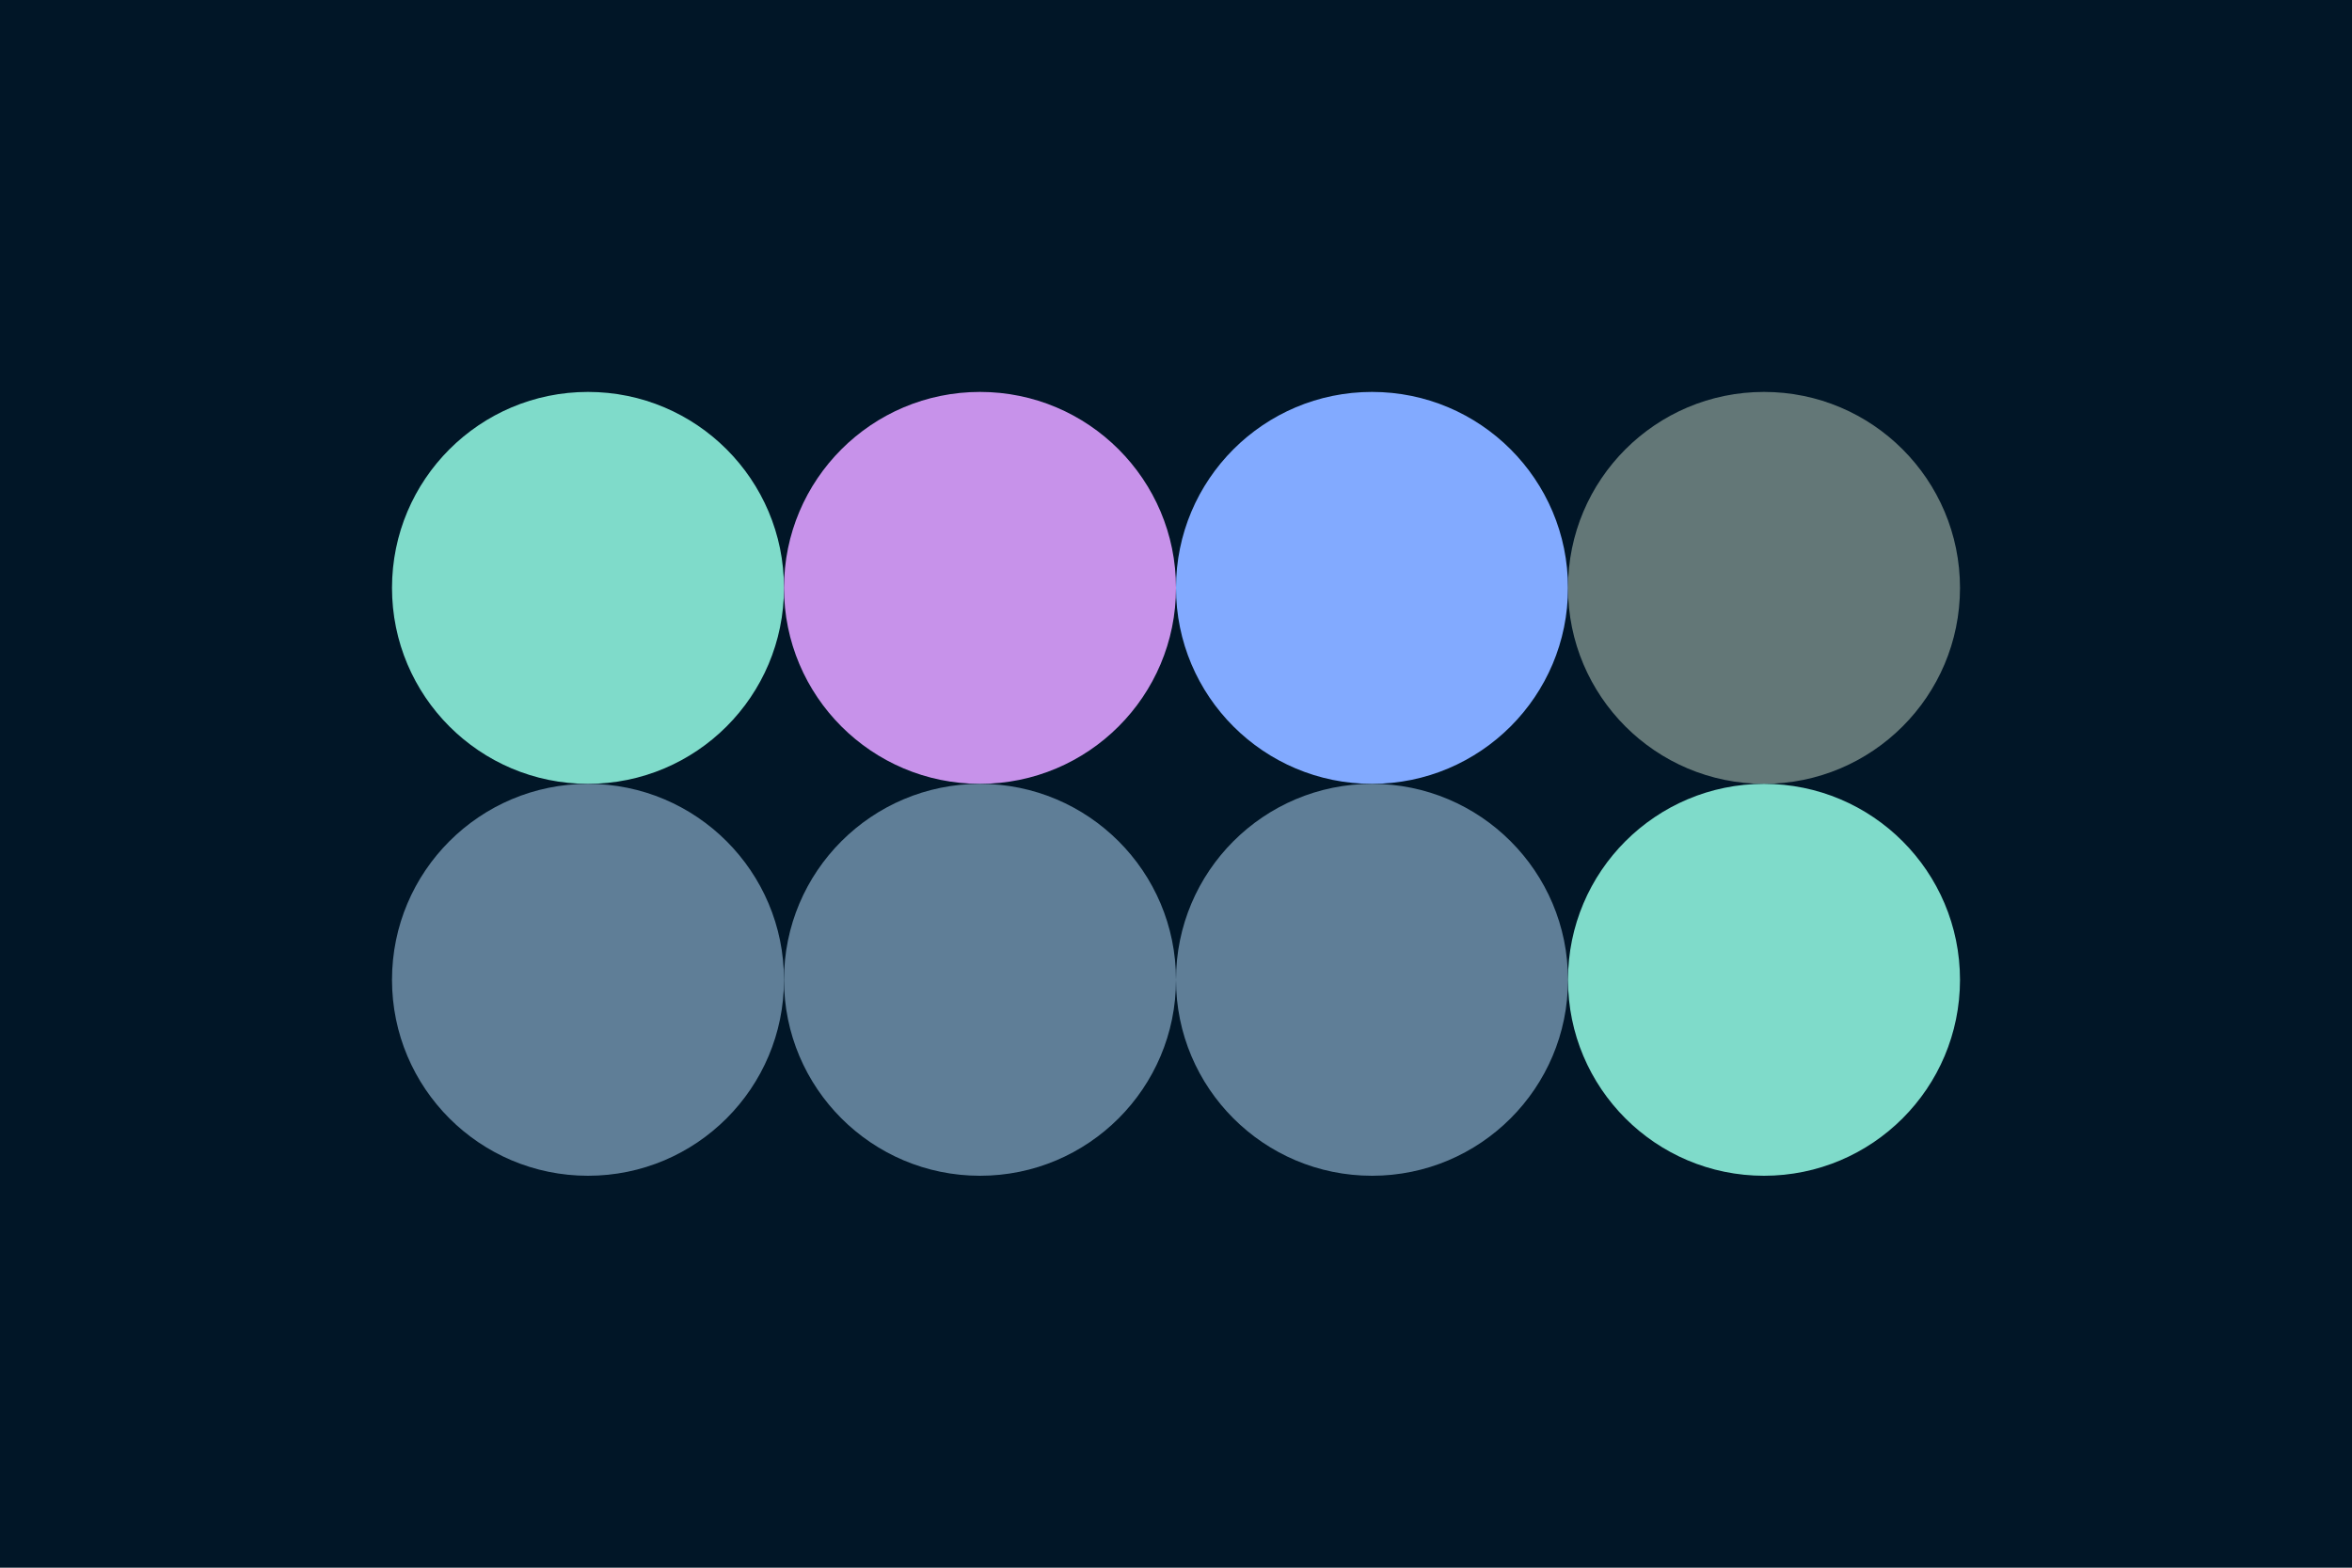 <!-- Author: maxdeviant -->
<!-- Credit goes to Sarah Drasner for designing the original theme: https://github.com/sdras/night-owl-vscode-theme -->
<svg width="96px" height="64px" xmlns="http://www.w3.org/2000/svg" baseProfile="full" version="1.1">
  <rect width='96' height='64' id='background' fill='#011627'></rect>
  <!-- Foreground -->
  <circle cx='24' cy='24' r='8' id='f_high' fill='#7fdbca'></circle>
  <circle cx='40' cy='24' r='8' id='f_med' fill='#c792ea'></circle>
  <circle cx='56' cy='24' r='8' id='f_low' fill='#82aaff'></circle>
  <circle cx='72' cy='24' r='8' id='f_inv' fill='#637777'></circle>
  <!-- Background -->
  <circle cx='24' cy='40' r='8' id='b_high' fill='#5f7e97'></circle>
  <circle cx='40' cy='40' r='8' id='b_med' fill='#5f7e97'></circle>
  <circle cx='56' cy='40' r='8' id='b_low' fill='#5f7e97'></circle>
  <circle cx='72' cy='40' r='8' id='b_inv' fill='#7fdbca'></circle>
</svg>